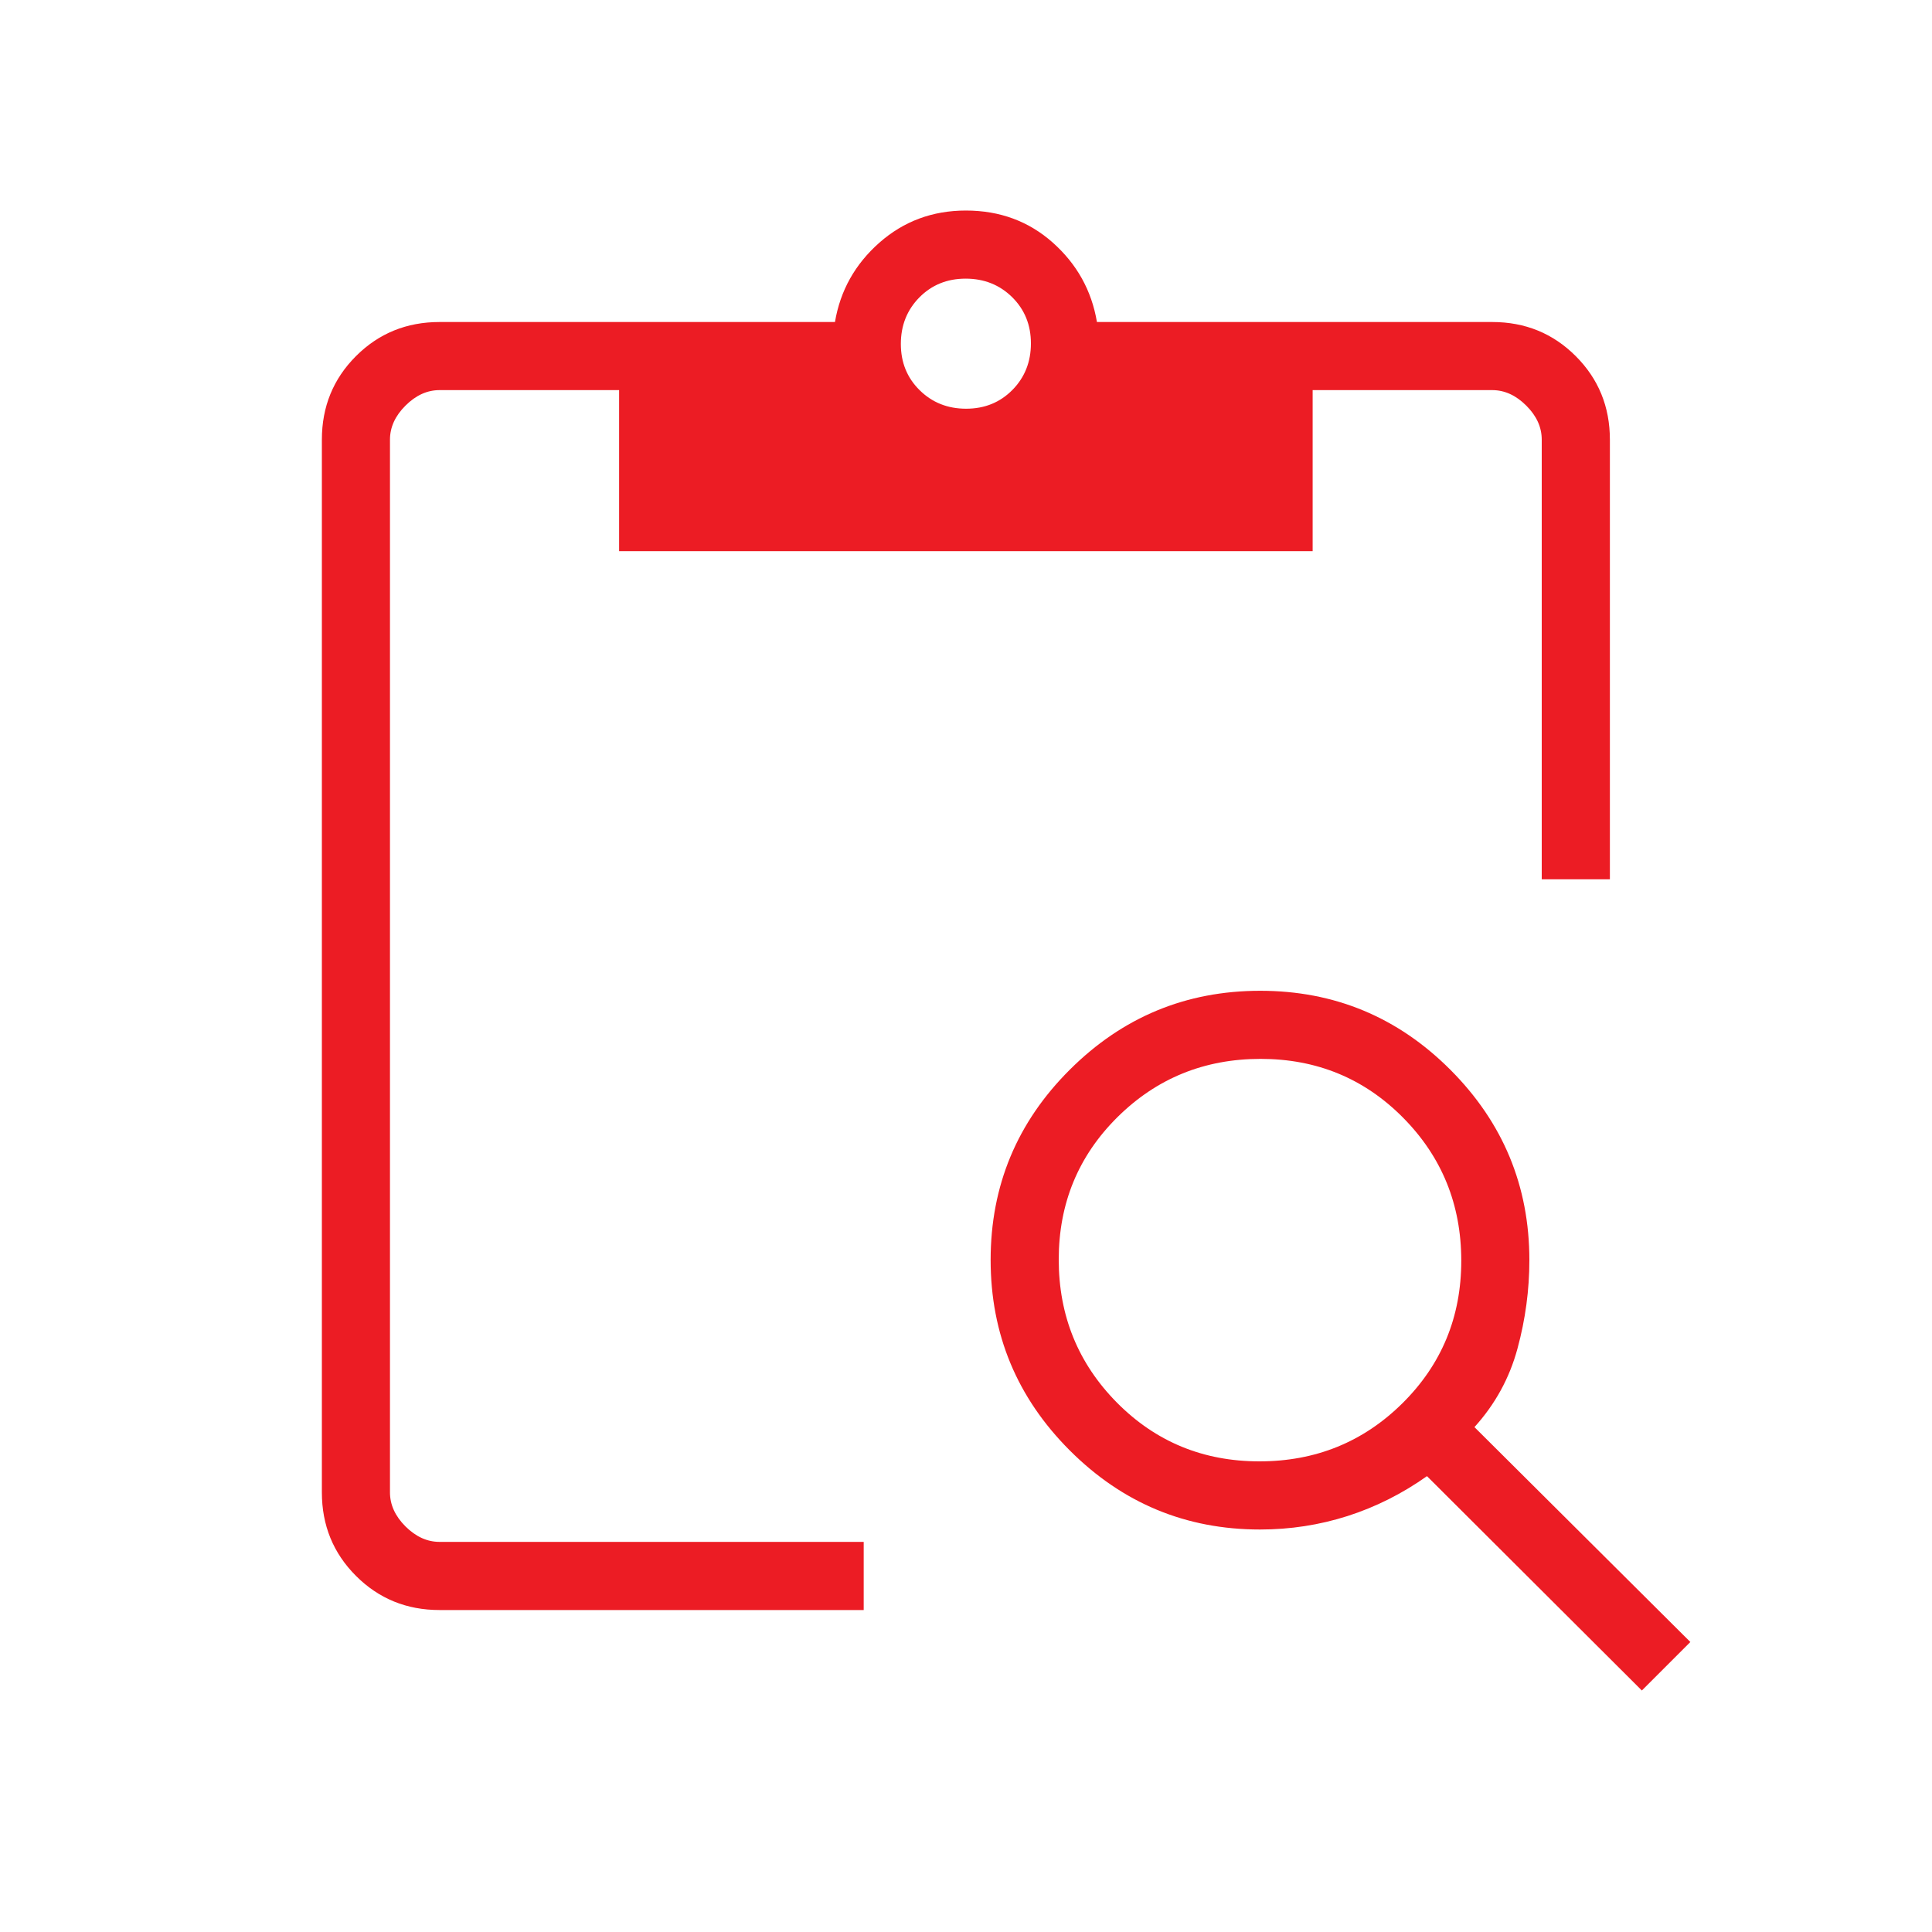 <svg width="40" height="40" viewBox="0 0 40 40" fill="none" xmlns="http://www.w3.org/2000/svg">
<path d="M33.993 35L29.544 30.562C29.03 30.926 28.482 31.201 27.899 31.388C27.316 31.574 26.712 31.667 26.087 31.667C24.552 31.667 23.239 31.121 22.147 30.028C21.056 28.936 20.51 27.622 20.51 26.086C20.51 24.549 21.056 23.236 22.149 22.147C23.241 21.058 24.555 20.513 26.092 20.513C27.628 20.513 28.941 21.059 30.03 22.15C31.119 23.242 31.664 24.555 31.664 26.09C31.664 26.705 31.582 27.317 31.417 27.924C31.252 28.532 30.956 29.073 30.527 29.547L34.997 33.996L33.993 35ZM26.075 30.256C27.238 30.256 28.226 29.855 29.037 29.052C29.848 28.248 30.254 27.265 30.254 26.102C30.254 24.939 29.852 23.951 29.049 23.14C28.246 22.329 27.262 21.923 26.099 21.923C24.936 21.923 23.948 22.325 23.137 23.128C22.326 23.931 21.92 24.915 21.92 26.078C21.92 27.241 22.322 28.228 23.125 29.04C23.929 29.851 24.912 30.256 26.075 30.256ZM33.331 18.205H31.92V9.103C31.92 8.846 31.814 8.611 31.6 8.398C31.386 8.184 31.151 8.077 30.895 8.077H27.177V11.411H12.818V8.077H9.1C8.844 8.077 8.609 8.184 8.395 8.398C8.181 8.611 8.074 8.846 8.074 9.103V30.898C8.074 31.154 8.181 31.389 8.395 31.603C8.609 31.816 8.844 31.923 9.1 31.923H17.882V33.334H9.1C8.418 33.334 7.841 33.098 7.37 32.627C6.899 32.156 6.664 31.58 6.664 30.898V9.103C6.664 8.421 6.899 7.844 7.37 7.373C7.841 6.902 8.418 6.667 9.1 6.667H17.287C17.397 6.015 17.704 5.468 18.207 5.024C18.71 4.581 19.307 4.359 19.997 4.359C20.7 4.359 21.3 4.581 21.798 5.024C22.296 5.468 22.601 6.015 22.711 6.667H30.895C31.577 6.667 32.153 6.902 32.624 7.373C33.095 7.844 33.331 8.421 33.331 9.103V18.205ZM20.003 8.462C20.386 8.462 20.705 8.332 20.961 8.073C21.216 7.814 21.344 7.493 21.344 7.11C21.344 6.727 21.214 6.408 20.955 6.152C20.696 5.897 20.375 5.769 19.992 5.769C19.609 5.769 19.29 5.899 19.034 6.158C18.779 6.417 18.651 6.738 18.651 7.121C18.651 7.504 18.781 7.823 19.04 8.078C19.299 8.334 19.62 8.462 20.003 8.462Z" fill="#EC1C24"/>
</svg>
